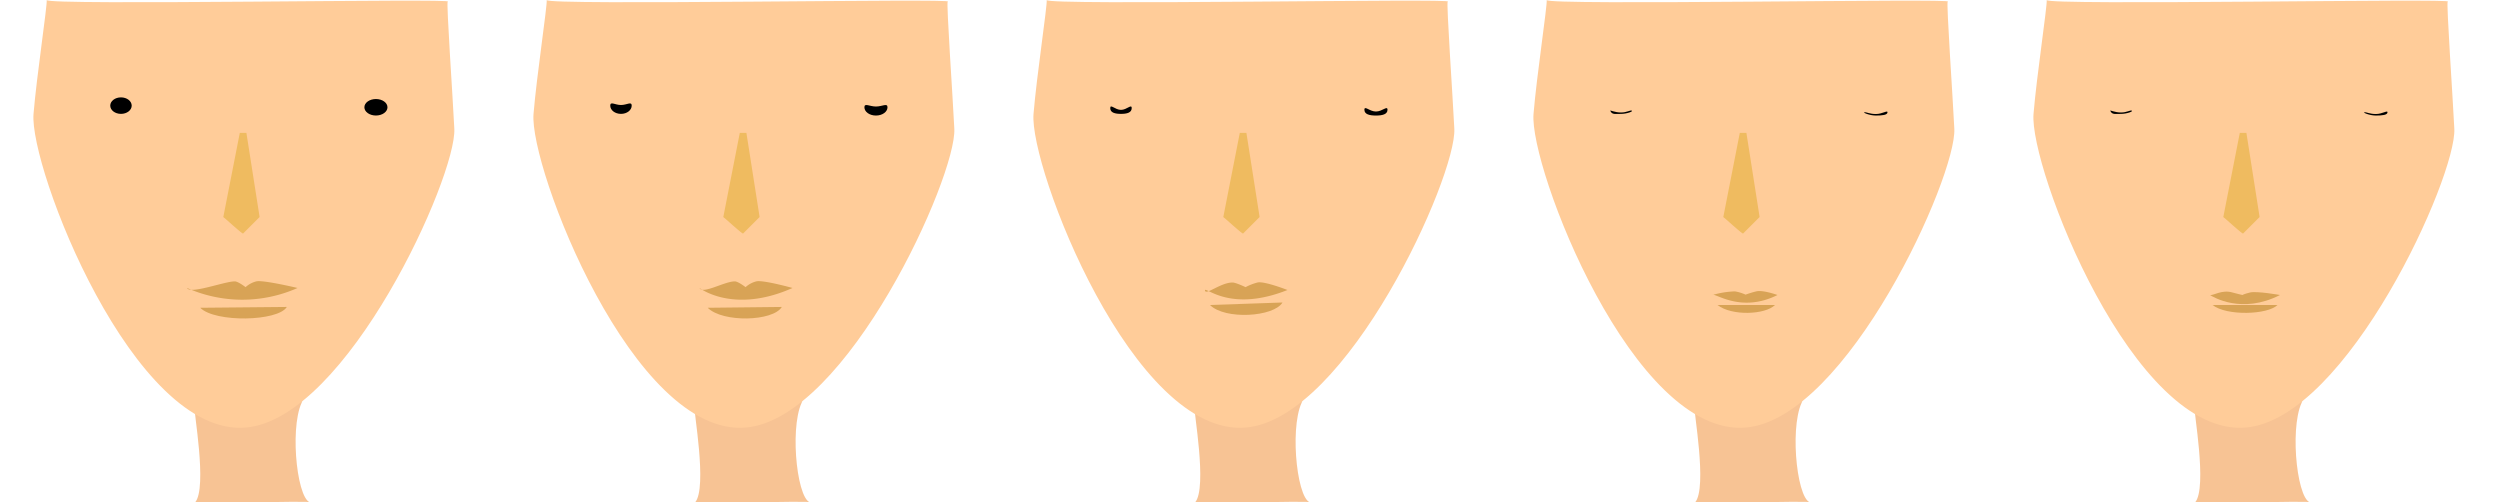 <svg xmlns="http://www.w3.org/2000/svg" xmlns:xlink="http://www.w3.org/1999/xlink" viewBox="0 0 1000 201"><defs><style>.cls-1{fill:none;}.cls-2{fill:#f7c394;}.cls-3{fill:#fc9;}.cls-4{fill:#d8a356;}.cls-5{fill:#efbb60;}</style><symbol id="a1" data-name="a1" viewBox="0 0 200 201.27"><rect class="cls-1" y="1" width="200" height="200"/><path class="cls-2" d="M78,164c-.92-1.47,5.18,31.23,0,37-.87,1,45-1,47,0-5.83,1.67-9.41-28.91-4.33-39.93C125.23,151.17,79.27,165.8,78,164Z"/><path class="cls-3" d="M18.69,0c.23,2.4-4,30.2-5.28,45.55C11.64,66.86,53.42,175.26,98.56,171c40.37-3.85,84.07-100.38,83.17-119.47C181.18,39.8,178.46.82,179.09.66,184.49-.76,17.88,2.3,18.69,0Z"/><ellipse cx="150.37" cy="42.91" rx="4.62" ry="3.3"/><ellipse cx="48.39" cy="42.25" rx="4.29" ry="3.3"/><path class="cls-4" d="M74.8,115.19a54.41,54.41,0,0,0,44.22,0s-13.86-3.3-16.5-2.64a10,10,0,0,0-4.29,2.31s-3-2.31-4.29-2.31C89.76,112.55,76.12,117.83,74.8,115.19Z"/><path class="cls-4" d="M114.73,122.78c-3.51,5.8-28.64,6.35-34.65.33"/><path class="cls-5" d="M95.92,53.15l-6.6,33.66c.21,0,7.59,6.93,7.92,6.6l6.6-6.6L98.56,53.15"/></symbol><symbol id="a2" data-name="a2" viewBox="0 0 200 201.27"><rect class="cls-1" y="1" width="200" height="200"/><path class="cls-2" d="M78,164c-.92-1.47,5.18,31.23,0,37-.87,1,45-1,47,0-5.83,1.67-9.41-28.91-4.33-39.93C125.23,151.17,79.27,165.8,78,164Z"/><path class="cls-3" d="M18.69,0c.23,2.4-4,30.2-5.28,45.55C11.64,66.86,53.42,175.26,98.56,171c40.37-3.85,84.07-100.38,83.17-119.47C181.18,39.8,178.46.82,179.09.66,184.49-.76,17.88,2.3,18.69,0Z"/><path d="M155,42.91c0,1.83-2.06,3.31-4.62,3.31s-4.62-1.48-4.62-3.31,2.07-.3,4.62-.3S155,41.09,155,42.91Z"/><path d="M52.68,42.25c0,1.83-1.92,3.3-4.29,3.3s-4.29-1.47-4.29-3.3S46,42,48.39,42,52.68,40.43,52.68,42.25Z"/><path class="cls-4" d="M79.8,115.19s13.46,10.56,37.22,0c0,0-11.86-3.3-14.5-2.64a10,10,0,0,0-4.29,2.31s-3-2.31-4.29-2.31C89.76,112.55,81.12,117.83,79.8,115.19Z"/><path class="cls-4" d="M112.73,122.78c-3.51,5.8-23.64,6.35-29.65.33"/><path class="cls-5" d="M95.92,53.15l-6.6,33.66c.21,0,7.59,6.93,7.92,6.6l6.6-6.6L98.56,53.15"/></symbol><symbol id="a3" data-name="a3" viewBox="0 0 200 201.27"><rect class="cls-1" y="1" width="200" height="200"/><path class="cls-2" d="M78,164c-.92-1.47,5.18,31.23,0,37-.87,1,45-1,47,0-5.83,1.67-9.41-28.91-4.33-39.93C125.23,151.17,79.27,165.8,78,164Z"/><path class="cls-3" d="M18.69,0c.23,2.4-4,30.2-5.28,45.55C11.64,66.86,53.42,175.26,98.56,171c40.37-3.85,84.07-100.38,83.17-119.47C181.18,39.8,178.46.82,179.09.66,184.49-.76,17.88,2.3,18.69,0Z"/><path d="M155,43.91c0,1.83-2.06,2.31-4.62,2.31s-4.62-.48-4.62-2.31,2.07.7,4.62.7S155,42.09,155,43.91Z"/><path d="M52.68,43.25c0,1.83-1.92,2.3-4.29,2.3s-4.29-.47-4.29-2.3,1.92.7,4.29.7S52.68,41.43,52.68,43.25Z"/><path class="cls-4" d="M82,116c.78-.9,10.69,8.89,33,0,0,0-9.36-3.66-12-3a21.5,21.5,0,0,0-4.77,1.86S94.32,113,93,113C88.18,113,81.89,118.55,82,116Z"/><path class="cls-4" d="M113,121c-3.51,5.8-23,7-29,1"/><path class="cls-5" d="M95.92,53.15l-6.6,33.66c.21,0,7.59,6.93,7.92,6.6l6.6-6.6L98.56,53.15"/></symbol><symbol id="a4" data-name="a4" viewBox="0 0 200 201.27"><rect class="cls-1" y="1" width="200" height="200"/><path class="cls-2" d="M78,164c-.92-1.47,5.18,31.23,0,37-.87,1,45-1,47,0-5.83,1.67-9.41-28.91-4.33-39.93C125.23,151.17,79.27,165.8,78,164Z"/><path class="cls-3" d="M18.69,0c.23,2.4-4,30.2-5.28,45.55C11.64,66.86,53.42,175.26,98.56,171c40.37-3.85,84.07-100.38,83.17-119.47C181.18,39.8,178.46.82,179.09.66,184.49-.76,17.88,2.3,18.69,0Z"/><path d="M155,44.91c0,1.09-2.06,1.31-4.62,1.31S145,45,145.75,44.91c.95-.1,2.07.7,4.62.7S155,44,155,44.91Z"/><path d="M52.68,44.25c.76.29-1.92,1.3-4.29,1.3s-3.61.4-4.29-1.3C44,44,46,45,48.39,45S52,44,52.68,44.25Z"/><path class="cls-4" d="M85,118c1-1,11.27,7.37,26,0,0,0-5.84-2.11-8.48-1.45a38.11,38.11,0,0,0-4.29,1.31,16.7,16.7,0,0,0-4.29-1.31A36.25,36.25,0,0,0,85,118Z"/><path class="cls-4" d="M110,122c-3.92,3.92-17.33,4.46-23,0"/><path class="cls-5" d="M95.92,53.15l-6.6,33.66c.21,0,7.59,6.93,7.92,6.6l6.6-6.6L98.56,53.15"/></symbol><symbol id="a5" data-name="a5" viewBox="0 0 200 201.27"><rect class="cls-1" y="1" width="200" height="200"/><path class="cls-2" d="M78,164c-.92-1.47,5.18,31.23,0,37-.87,1,45-1,47,0-5.83,1.67-9.41-28.91-4.33-39.93C125.23,151.17,79.27,165.8,78,164Z"/><path class="cls-3" d="M18.69,0c.23,2.4-4,30.2-5.28,45.55C11.64,66.86,53.42,175.26,98.56,171c40.37-3.85,84.07-100.38,83.17-119.47C181.18,39.8,178.46.82,179.09.66,184.49-.76,17.88,2.3,18.69,0Z"/><path d="M155,44.91c0,1.09-2.06,1.31-4.62,1.31S145,45,145.75,44.91c.95-.1,2.07.7,4.62.7S155,44,155,44.91Z"/><path d="M52.68,44.25c.76.29-1.92,1.3-4.29,1.3s-3.61.4-4.29-1.3C44,44,46,45,48.39,45S52,44,52.68,44.25Z"/><path class="cls-4" d="M84,118c1.18.77,12.7,7.83,28,0,0,0-9.33-1.66-12-1s-3,1-3,1-2.74-.62-4-1C88.79,115.73,85.25,118.34,84,118Z"/><path class="cls-4" d="M111,122c-3.92,3.92-20.33,4.46-26,0"/><path class="cls-5" d="M95.92,53.15l-6.6,33.66c.21,0,7.59,6.93,7.92,6.6l6.6-6.6L98.56,53.15"/></symbol></defs><title>sprite</title><g id="Layer_2" data-name="Layer 2"><g id="sprite"><use width="200" height="201.27" xlink:href="#a1"/><use width="200" height="201.27" transform="translate(200)" xlink:href="#a2"/><use width="200" height="201.27" transform="translate(400)" xlink:href="#a3"/><use width="200" height="201.27" transform="translate(600)" xlink:href="#a4"/><use width="200" height="201.27" transform="translate(800)" xlink:href="#a5"/></g></g></svg>

